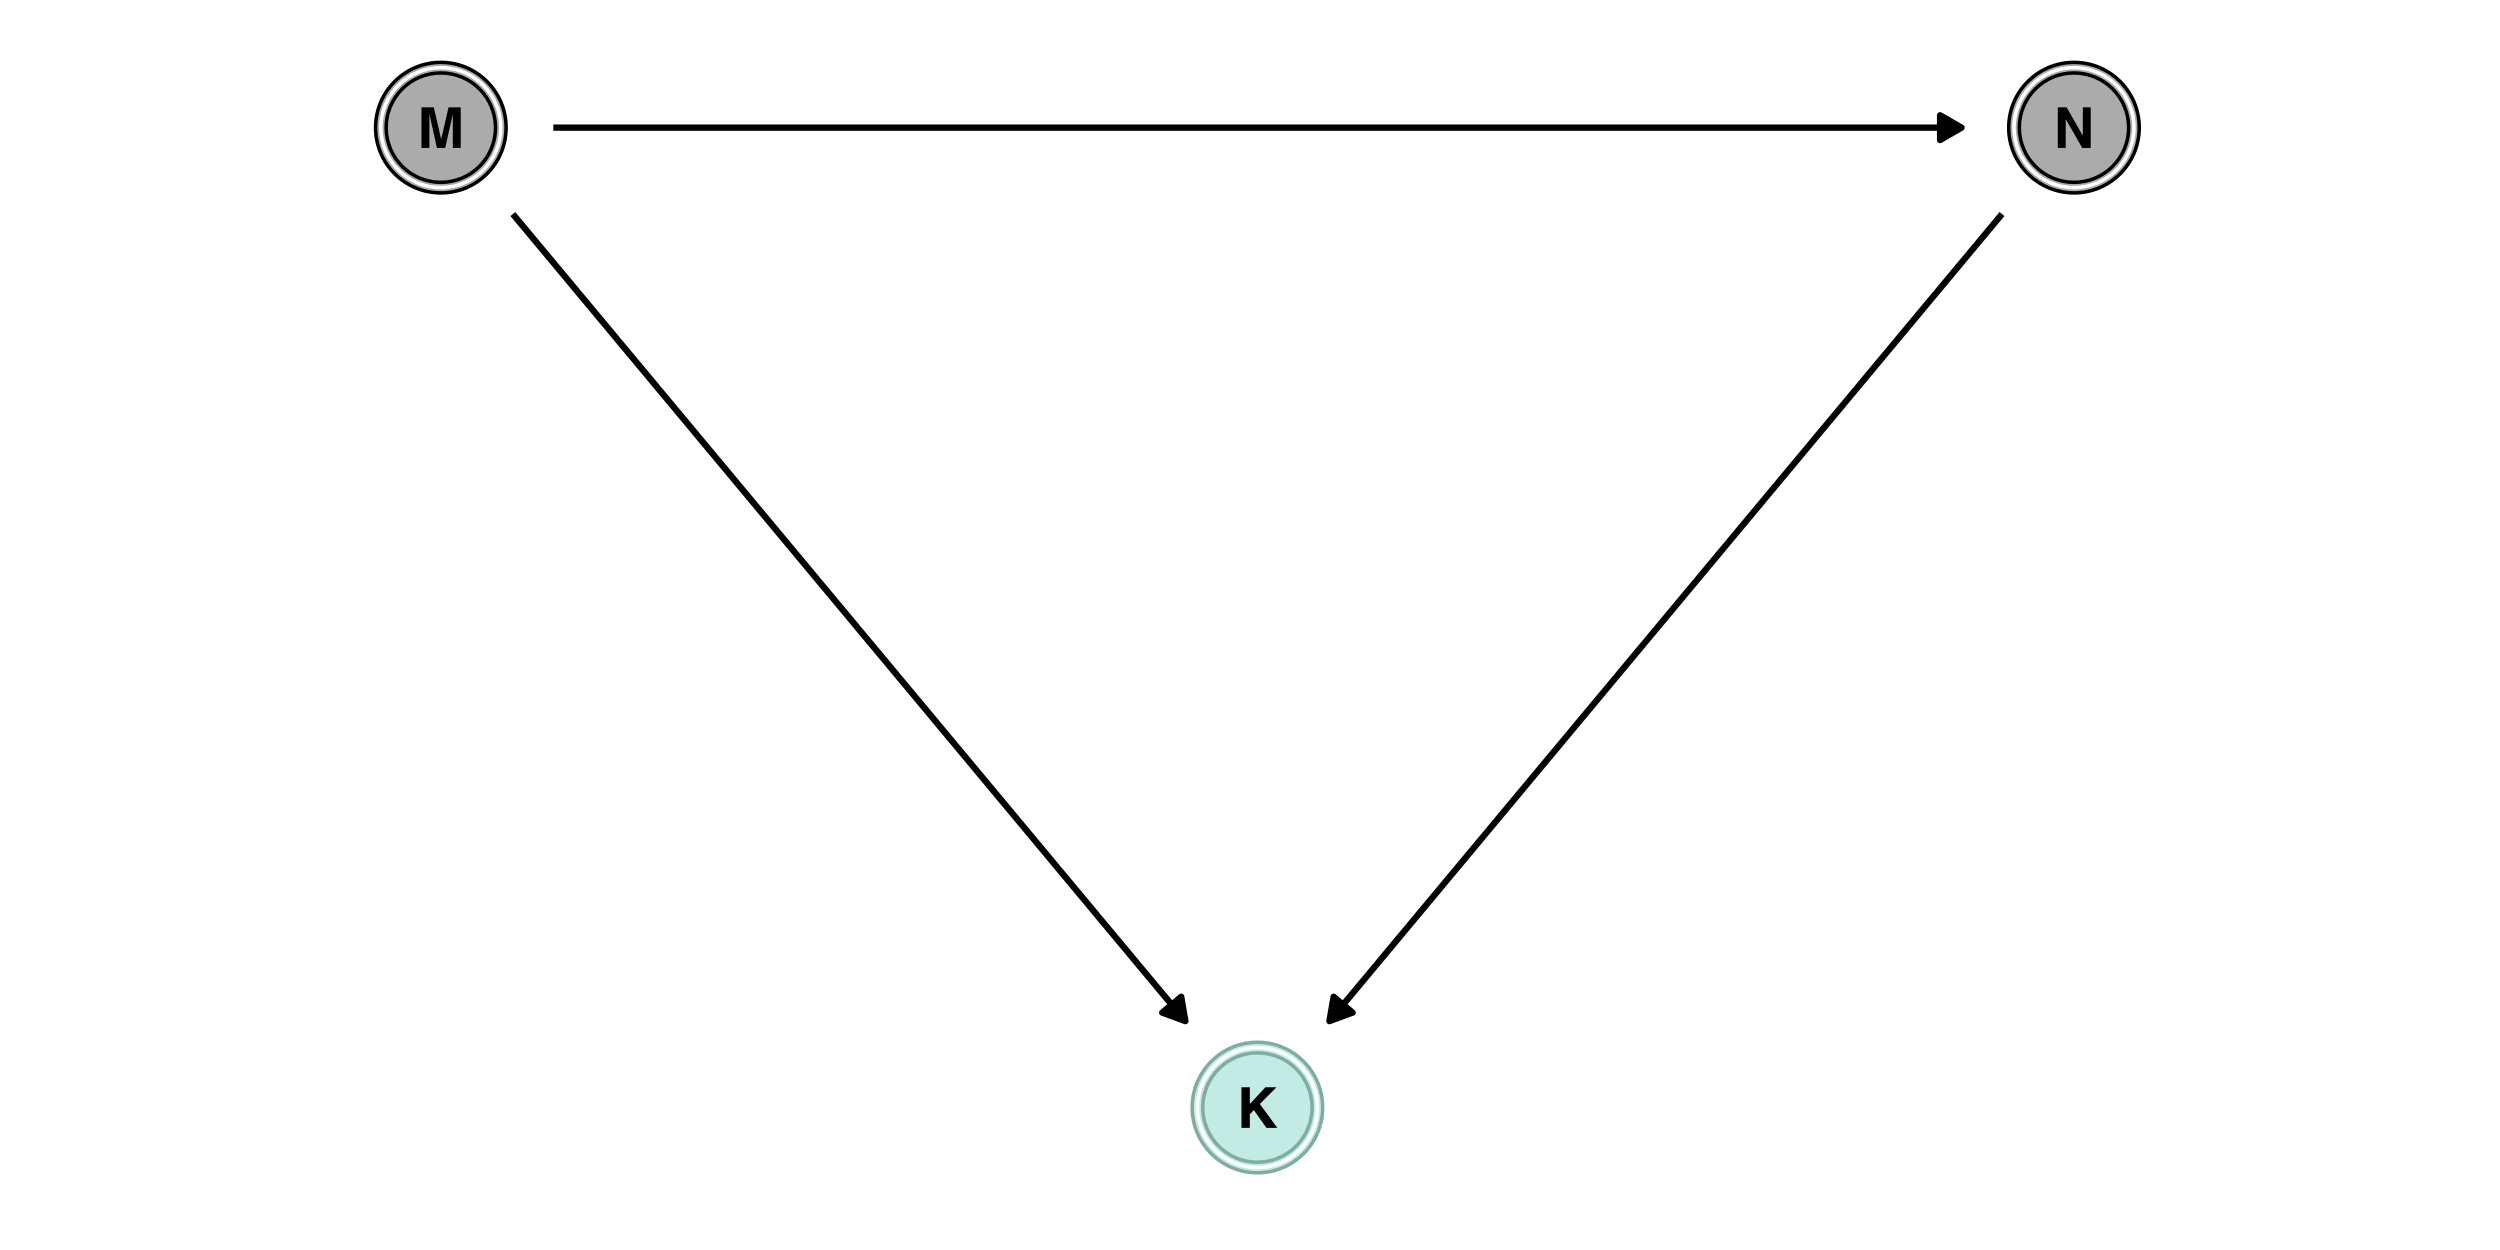 <?xml version="1.0" encoding="UTF-8"?>
<svg xmlns="http://www.w3.org/2000/svg" xmlns:xlink="http://www.w3.org/1999/xlink" width="504pt" height="252pt" viewBox="0 0 504 252" version="1.1">
<defs>
<g>
<symbol overflow="visible" id="glyph0-0">
<path style="stroke:none;" d="M 0.859 0 L 0.859 -8.188 L 7.453 -8.188 L 7.453 0 Z M 6.422 -1.016 L 6.422 -7.172 L 1.875 -7.172 L 1.875 -1.016 Z M 6.422 -1.016 "/>
</symbol>
<symbol overflow="visible" id="glyph0-1">
<path style="stroke:none;" d="M 6.297 -8.188 L 8.75 -8.188 L 8.75 0 L 7.156 0 L 7.156 -5.531 C 7.156 -5.695 7.156 -5.922 7.156 -6.203 C 7.164 -6.492 7.172 -6.719 7.172 -6.875 L 5.625 0 L 3.953 0 L 2.422 -6.875 C 2.422 -6.719 2.422 -6.492 2.422 -6.203 C 2.43 -5.922 2.438 -5.695 2.438 -5.531 L 2.438 0 L 0.844 0 L 0.844 -8.188 L 3.328 -8.188 L 4.812 -1.75 Z M 6.297 -8.188 "/>
</symbol>
<symbol overflow="visible" id="glyph0-2">
<path style="stroke:none;" d="M 0.844 -8.188 L 2.625 -8.188 L 5.891 -2.469 L 5.891 -8.188 L 7.484 -8.188 L 7.484 0 L 5.781 0 L 2.438 -5.812 L 2.438 0 L 0.844 0 Z M 4.234 -8.203 Z M 4.234 -8.203 "/>
</symbol>
<symbol overflow="visible" id="glyph0-3">
<path style="stroke:none;" d="M 0.891 -8.188 L 2.578 -8.188 L 2.578 -4.812 L 5.734 -8.188 L 7.953 -8.188 L 4.594 -4.812 L 8.125 0 L 5.922 0 L 3.391 -3.578 L 2.578 -2.734 L 2.578 0 L 0.891 0 Z M 0.891 -8.188 "/>
</symbol>
</g>
</defs>
<g id="surface635">
<rect x="0" y="0" width="504" height="252" style="fill:rgb(100%,100%,100%);fill-opacity:1;stroke:none;"/>
<path style="fill:none;stroke-width:1.28;stroke-linecap:butt;stroke-linejoin:round;stroke:rgb(0%,0%,0%);stroke-opacity:1;stroke-miterlimit:1;" d="M 103.391 43.152 L 103.836 43.691 L 107.164 47.684 L 108.828 49.676 L 110.488 51.672 L 113.816 55.664 L 115.477 57.66 L 117.141 59.656 L 118.805 61.648 L 120.465 63.645 L 123.793 67.637 L 125.453 69.633 L 127.117 71.625 L 130.445 75.617 L 132.105 77.613 L 135.434 81.605 L 137.094 83.598 L 140.422 87.59 L 142.082 89.586 L 145.41 93.578 L 147.07 95.57 L 150.398 99.562 L 152.059 101.559 L 155.387 105.551 L 157.051 107.543 L 158.711 109.539 L 162.039 113.531 L 163.699 115.527 L 165.363 117.523 L 167.027 119.516 L 168.688 121.512 L 172.016 125.504 L 173.676 127.5 L 175.34 129.496 L 177.004 131.488 L 178.668 133.484 L 180.328 135.48 L 183.656 139.473 L 185.316 141.465 L 188.645 145.457 L 190.305 147.453 L 193.633 151.445 L 195.293 153.438 L 198.621 157.43 L 200.281 159.426 L 203.609 163.418 L 205.273 165.41 L 206.934 167.406 L 210.262 171.398 L 211.922 173.395 L 213.586 175.391 L 215.25 177.383 L 216.91 179.379 L 220.238 183.371 L 221.898 185.367 L 223.562 187.363 L 225.227 189.355 L 226.891 191.352 L 228.551 193.348 L 231.879 197.34 L 233.539 199.332 L 236.867 203.324 L 238.527 205.32 L 238.977 205.859 "/>
<path style="fill-rule:nonzero;fill:rgb(0%,0%,0%);fill-opacity:1;stroke-width:1.28;stroke-linecap:butt;stroke-linejoin:round;stroke:rgb(0%,0%,0%);stroke-opacity:1;stroke-miterlimit:1;" d="M 234.301 204.137 L 238.977 205.859 L 238.129 200.949 Z M 234.301 204.137 "/>
<path style="fill:none;stroke-width:1.28;stroke-linecap:butt;stroke-linejoin:round;stroke:rgb(0%,0%,0%);stroke-opacity:1;stroke-miterlimit:1;" d="M 111.551 25.73 L 395.441 25.73 "/>
<path style="fill-rule:nonzero;fill:rgb(0%,0%,0%);fill-opacity:1;stroke-width:1.28;stroke-linecap:butt;stroke-linejoin:round;stroke:rgb(0%,0%,0%);stroke-opacity:1;stroke-miterlimit:1;" d="M 391.125 28.223 L 395.441 25.73 L 391.125 23.242 Z M 391.125 28.223 "/>
<path style="fill:none;stroke-width:1.28;stroke-linecap:butt;stroke-linejoin:round;stroke:rgb(0%,0%,0%);stroke-opacity:1;stroke-miterlimit:1;" d="M 403.598 43.152 L 403.152 43.691 L 399.824 47.684 L 398.164 49.676 L 394.836 53.668 L 393.176 55.664 L 389.848 59.656 L 388.184 61.648 L 386.523 63.645 L 383.195 67.637 L 381.535 69.633 L 379.871 71.625 L 378.207 73.621 L 376.547 75.617 L 373.219 79.609 L 371.559 81.605 L 369.895 83.598 L 366.566 87.59 L 364.906 89.586 L 361.578 93.578 L 359.918 95.57 L 356.59 99.562 L 354.93 101.559 L 351.602 105.551 L 349.941 107.543 L 346.613 111.535 L 344.953 113.531 L 341.625 117.523 L 339.961 119.516 L 338.301 121.512 L 334.973 125.504 L 333.312 127.5 L 331.648 129.496 L 329.984 131.488 L 328.324 133.484 L 324.996 137.477 L 323.336 139.473 L 321.672 141.465 L 318.344 145.457 L 316.684 147.453 L 313.355 151.445 L 311.695 153.438 L 308.367 157.43 L 306.707 159.426 L 303.379 163.418 L 301.719 165.41 L 298.391 169.402 L 296.73 171.398 L 293.402 175.391 L 291.738 177.383 L 290.078 179.379 L 286.75 183.371 L 285.09 185.367 L 283.426 187.363 L 281.762 189.355 L 280.102 191.352 L 276.773 195.344 L 275.113 197.34 L 273.449 199.332 L 270.121 203.324 L 268.461 205.32 L 268.012 205.859 "/>
<path style="fill-rule:nonzero;fill:rgb(0%,0%,0%);fill-opacity:1;stroke-width:1.28;stroke-linecap:butt;stroke-linejoin:round;stroke:rgb(0%,0%,0%);stroke-opacity:1;stroke-miterlimit:1;" d="M 268.859 200.949 L 268.012 205.859 L 272.688 204.137 Z M 268.859 200.949 "/>
<path style="fill-rule:nonzero;fill:rgb(67.059%,67.059%,67.059%);fill-opacity:1;stroke-width:0.709;stroke-linecap:round;stroke-linejoin:round;stroke:rgb(0%,0%,0%);stroke-opacity:1;stroke-miterlimit:10;" d="M 102.031 25.73 C 102.031 33 96.141 38.891 88.871 38.891 C 81.605 38.891 75.715 33 75.715 25.73 C 75.715 18.465 81.605 12.574 88.871 12.574 C 96.141 12.574 102.031 18.465 102.031 25.73 "/>
<path style="fill-rule:nonzero;fill:rgb(67.059%,67.059%,67.059%);fill-opacity:1;stroke-width:0.709;stroke-linecap:round;stroke-linejoin:round;stroke:rgb(0%,0%,0%);stroke-opacity:1;stroke-miterlimit:10;" d="M 431.273 25.73 C 431.273 33 425.383 38.891 418.117 38.891 C 410.852 38.891 404.957 33 404.957 25.73 C 404.957 18.465 410.852 12.574 418.117 12.574 C 425.383 12.574 431.273 18.465 431.273 25.73 "/>
<path style="fill-rule:nonzero;fill:rgb(75.686%,92.157%,89.02%);fill-opacity:1;stroke-width:0.709;stroke-linecap:round;stroke-linejoin:round;stroke:rgb(50.588%,67.451%,64.314%);stroke-opacity:1;stroke-miterlimit:10;" d="M 266.652 223.277 C 266.652 230.547 260.762 236.438 253.496 236.438 C 246.227 236.438 240.336 230.547 240.336 223.277 C 240.336 216.012 246.227 210.121 253.496 210.121 C 260.762 210.121 266.652 216.012 266.652 223.277 "/>
<path style="fill-rule:nonzero;fill:rgb(67.059%,67.059%,67.059%);fill-opacity:1;stroke-width:0.709;stroke-linecap:round;stroke-linejoin:round;stroke:rgb(100%,100%,100%);stroke-opacity:1;stroke-miterlimit:10;" d="M 100.965 25.73 C 100.965 32.41 95.551 37.824 88.871 37.824 C 82.195 37.824 76.781 32.41 76.781 25.73 C 76.781 19.055 82.195 13.641 88.871 13.641 C 95.551 13.641 100.965 19.055 100.965 25.73 "/>
<path style="fill-rule:nonzero;fill:rgb(67.059%,67.059%,67.059%);fill-opacity:1;stroke-width:0.709;stroke-linecap:round;stroke-linejoin:round;stroke:rgb(100%,100%,100%);stroke-opacity:1;stroke-miterlimit:10;" d="M 430.207 25.73 C 430.207 32.41 424.793 37.824 418.117 37.824 C 411.438 37.824 406.027 32.41 406.027 25.73 C 406.027 19.055 411.438 13.641 418.117 13.641 C 424.793 13.641 430.207 19.055 430.207 25.73 "/>
<path style="fill-rule:nonzero;fill:rgb(75.686%,92.157%,89.02%);fill-opacity:1;stroke-width:0.709;stroke-linecap:round;stroke-linejoin:round;stroke:rgb(100%,100%,100%);stroke-opacity:1;stroke-miterlimit:10;" d="M 265.586 223.277 C 265.586 229.957 260.172 235.371 253.496 235.371 C 246.816 235.371 241.402 229.957 241.402 223.277 C 241.402 216.602 246.816 211.188 253.496 211.188 C 260.172 211.188 265.586 216.602 265.586 223.277 "/>
<path style="fill-rule:nonzero;fill:rgb(67.059%,67.059%,67.059%);fill-opacity:1;stroke-width:0.709;stroke-linecap:round;stroke-linejoin:round;stroke:rgb(0%,0%,0%);stroke-opacity:1;stroke-miterlimit:10;" d="M 99.895 25.73 C 99.895 31.82 94.961 36.758 88.871 36.758 C 82.785 36.758 77.848 31.82 77.848 25.73 C 77.848 19.645 82.785 14.707 88.871 14.707 C 94.961 14.707 99.895 19.645 99.895 25.73 "/>
<path style="fill-rule:nonzero;fill:rgb(67.059%,67.059%,67.059%);fill-opacity:1;stroke-width:0.709;stroke-linecap:round;stroke-linejoin:round;stroke:rgb(0%,0%,0%);stroke-opacity:1;stroke-miterlimit:10;" d="M 429.141 25.73 C 429.141 31.82 424.207 36.758 418.117 36.758 C 412.027 36.758 407.094 31.82 407.094 25.73 C 407.094 19.645 412.027 14.707 418.117 14.707 C 424.207 14.707 429.141 19.645 429.141 25.73 "/>
<path style="fill-rule:nonzero;fill:rgb(75.686%,92.157%,89.02%);fill-opacity:1;stroke-width:0.709;stroke-linecap:round;stroke-linejoin:round;stroke:rgb(50.588%,67.451%,64.314%);stroke-opacity:1;stroke-miterlimit:10;" d="M 264.52 223.277 C 264.52 229.367 259.582 234.305 253.496 234.305 C 247.406 234.305 242.469 229.367 242.469 223.277 C 242.469 217.191 247.406 212.254 253.496 212.254 C 259.582 212.254 264.52 217.191 264.52 223.277 "/>
<g style="fill:rgb(0%,0%,0%);fill-opacity:1;">
  <use xlink:href="#glyph0-1" x="84.129" y="29.828"/>
</g>
<g style="fill:rgb(0%,0%,0%);fill-opacity:1;">
  <use xlink:href="#glyph0-2" x="414.008" y="29.828"/>
</g>
<g style="fill:rgb(0%,0%,0%);fill-opacity:1;">
  <use xlink:href="#glyph0-3" x="249.387" y="227.375"/>
</g>
</g>
</svg>
